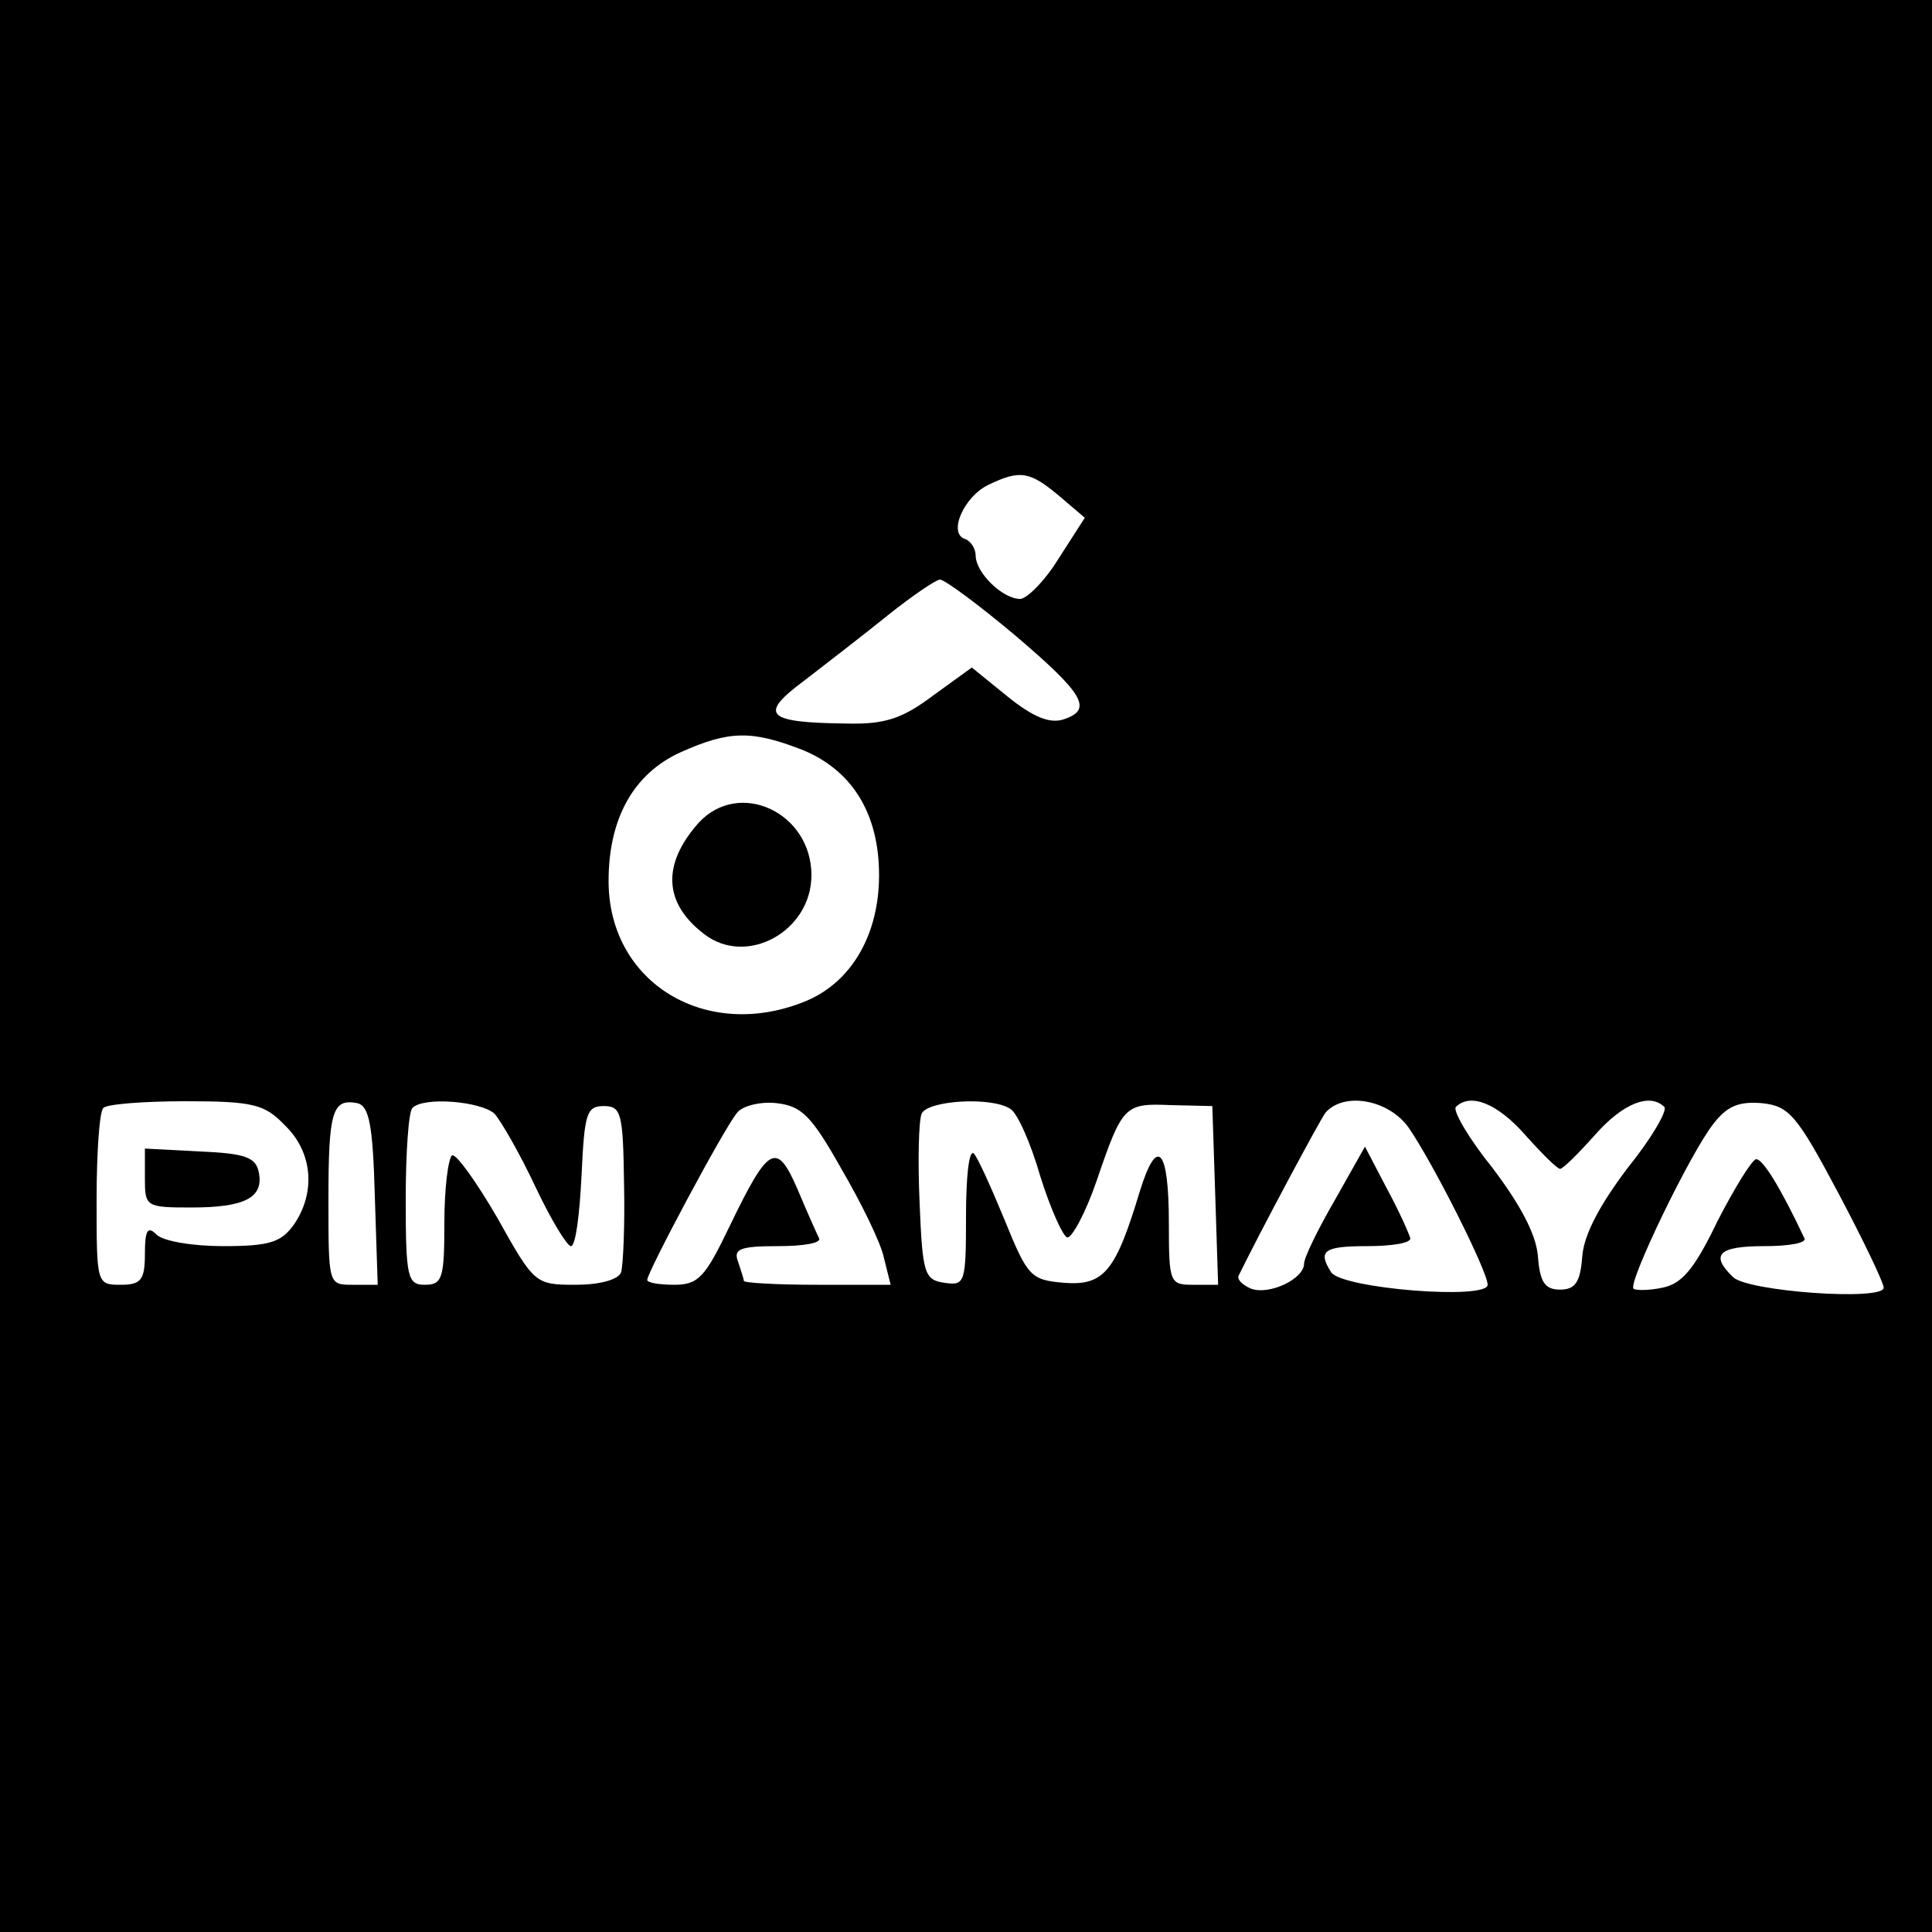 <?xml version="1.0" standalone="no"?>
<!DOCTYPE svg PUBLIC "-//W3C//DTD SVG 20010904//EN"
 "http://www.w3.org/TR/2001/REC-SVG-20010904/DTD/svg10.dtd">
<svg version="1.0" xmlns="http://www.w3.org/2000/svg"
 width="200pt" height="200pt" viewBox="0 0 200 200"
 preserveAspectRatio="xMidYMid meet">
<g transform="translate(0,200) scale(0.1,-0.1)"
fill="#000000" stroke="none">
<path d="M0 1000 l0 -1000 1000 0 1000 0 0 1000 0 1000 -1000 0 -1000 0 0
-1000z m1096 487 l27 -23 -27 -42 c-14 -23 -33 -42 -40 -42 -18 0 -46 27 -46
45 0 7 -5 15 -11 17 -18 6 -1 44 24 56 33 16 43 14 73 -11z m-46 -144 c73 -62
82 -78 50 -88 -14 -4 -31 3 -57 24 l-37 30 -40 -29 c-32 -24 -50 -30 -90 -29
-83 1 -91 9 -44 44 22 17 61 47 87 68 25 20 50 37 54 37 5 0 40 -26 77 -57z
m-220 -119 c52 -21 80 -66 80 -130 0 -61 -28 -110 -75 -130 -103 -43 -205 18
-205 124 0 65 26 111 74 133 51 23 74 23 126 3z m-535 -389 c29 -28 32 -70 9
-103 -13 -18 -25 -22 -73 -22 -31 0 -62 5 -69 12 -9 9 -12 5 -12 -20 0 -27 -4
-32 -25 -32 -25 0 -25 1 -25 88 0 49 3 92 7 95 3 4 42 7 85 7 70 0 82 -3 103
-25z m93 -73 l3 -92 -26 0 c-25 0 -25 0 -25 88 0 92 4 105 30 100 12 -3 16
-22 18 -96z m124 85 c7 -8 26 -41 42 -75 16 -34 33 -62 37 -62 5 0 9 33 11 73
3 64 5 72 23 72 18 0 20 -7 21 -80 1 -44 -1 -85 -3 -92 -3 -8 -23 -13 -47 -13
-42 0 -43 1 -81 69 -22 38 -43 67 -47 65 -4 -3 -8 -34 -8 -70 0 -57 -2 -64
-20 -64 -18 0 -20 7 -20 88 0 49 3 92 7 95 11 12 71 7 85 -6z m359 -57 c21
-36 41 -77 44 -92 l7 -28 -76 0 c-42 0 -76 2 -76 4 0 2 -3 11 -6 20 -5 13 2
16 41 16 26 0 45 3 43 8 -2 4 -12 26 -22 50 -22 51 -30 47 -71 -38 -25 -52
-32 -60 -57 -60 -15 0 -28 2 -28 5 0 8 80 158 93 173 5 7 24 12 41 10 26 -3
36 -13 67 -68z m175 62 c7 -4 21 -35 31 -70 11 -35 24 -63 28 -63 5 0 19 26
30 58 27 79 29 81 77 79 l43 -1 3 -92 3 -93 -26 0 c-24 0 -25 2 -25 64 0 77
-12 91 -30 33 -25 -83 -37 -98 -78 -95 -35 3 -38 6 -62 65 -14 34 -28 65 -32
69 -5 4 -8 -25 -8 -65 0 -69 -1 -72 -22 -69 -21 3 -23 9 -26 82 -2 44 -1 85 2
93 6 14 73 18 92 5z m412 -19 c25 -36 82 -149 82 -163 0 -16 -151 -4 -162 13
-14 22 -8 27 37 27 25 0 45 3 45 8 -1 4 -11 27 -24 51 l-23 44 -31 -55 c-18
-31 -32 -60 -32 -66 0 -16 -36 -33 -55 -26 -9 4 -14 9 -13 13 23 47 83 159 90
169 19 22 65 14 86 -15z m121 -8 c17 -19 33 -35 36 -35 3 0 19 16 36 35 29 33
57 44 72 29 3 -4 -13 -32 -38 -63 -28 -37 -45 -68 -47 -91 -2 -27 -7 -35 -23
-35 -16 0 -21 8 -23 35 -2 23 -19 54 -47 91 -25 31 -41 59 -38 63 15 15 43 4
72 -29z m324 -60 c26 -49 47 -93 47 -98 0 -14 -141 -4 -156 11 -24 23 -15 32
32 32 25 0 44 3 42 8 -25 53 -43 82 -50 82 -4 0 -22 -29 -40 -64 -24 -50 -37
-65 -57 -69 -14 -3 -28 -3 -30 -1 -6 6 59 141 83 171 14 18 26 23 50 21 28 -3
36 -12 79 -93z"/>
<path d="M723 1148 c-38 -43 -36 -83 6 -115 44 -34 111 3 111 61 0 65 -75 100
-117 54z"/>
<path d="M150 780 c0 -29 1 -30 48 -30 55 0 75 10 70 36 -3 16 -14 20 -61 22
l-57 3 0 -31z"/>
</g>
</svg>

